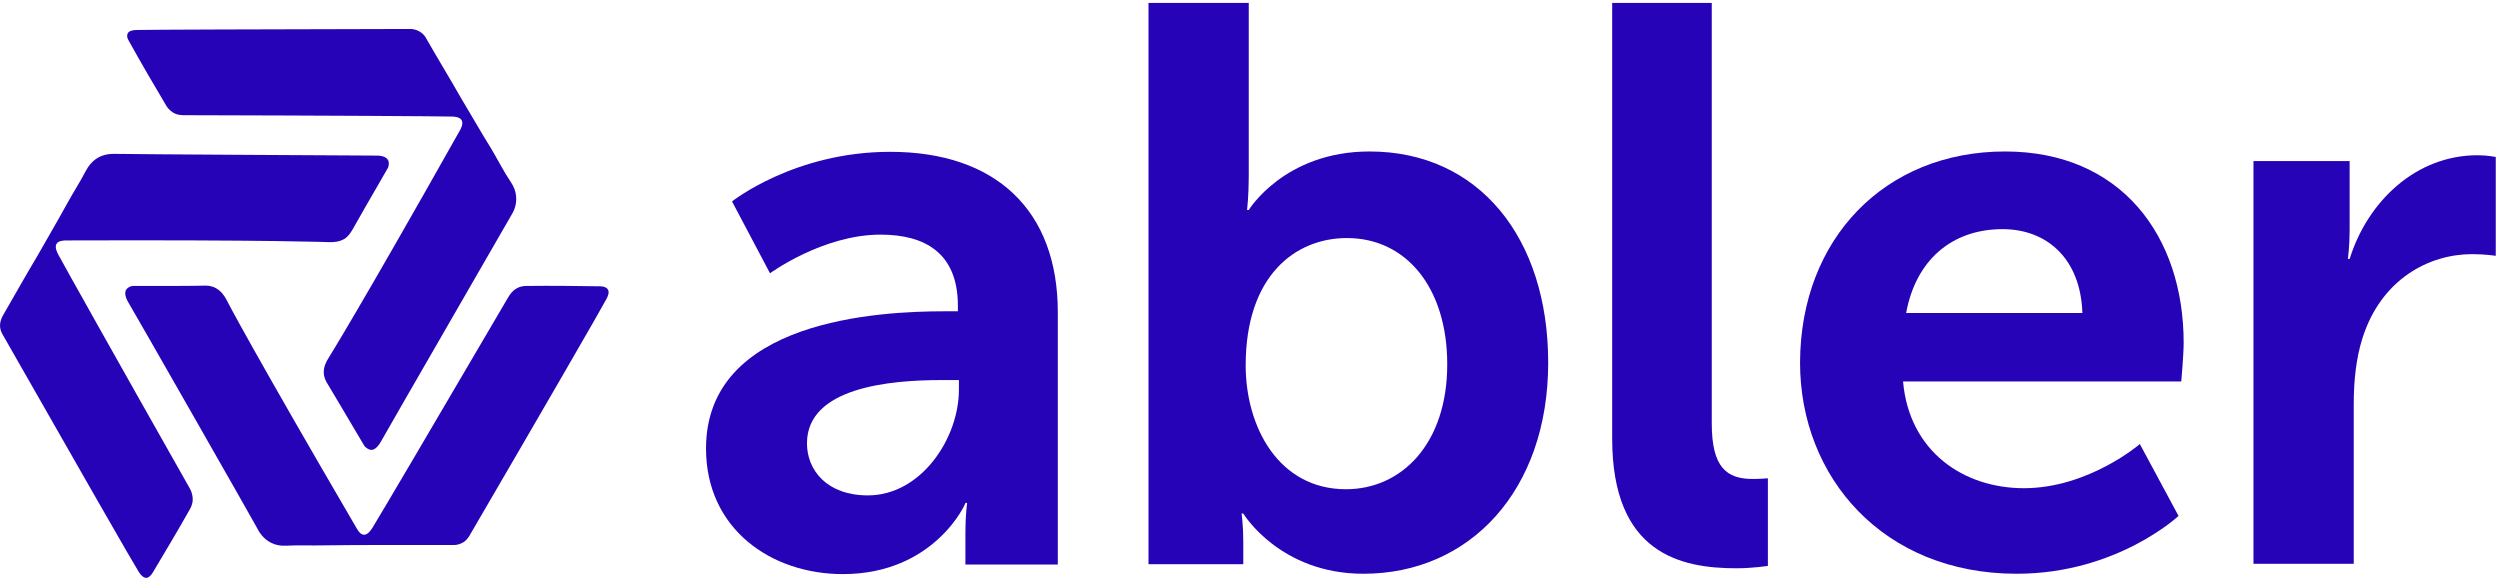 <svg width="526" height="122" viewBox="0 0 526 122" fill="none" xmlns="http://www.w3.org/2000/svg">
<path d="M78.347 111.07C78.059 111.502 77.412 112.51 76.62 112.51C75.828 112.51 75.323 111.646 75.035 111.142C53.291 73.918 47.603 63.046 47.603 62.974C47.243 62.326 46.596 61.246 45.371 60.598C44.435 60.094 43.572 60.094 43.068 60.094C40.836 60.166 35.291 60.166 27.875 60.166C27.372 60.238 26.796 60.526 26.508 61.03C26.003 61.966 26.867 63.406 27.084 63.766C28.38 65.926 53.004 109.054 54.156 111.214C54.444 111.79 55.307 113.374 57.108 114.238C57.971 114.67 59.051 114.886 60.203 114.814C62.867 114.67 65.603 114.814 68.34 114.742C72.588 114.67 76.763 114.67 81.011 114.67C85.835 114.67 90.588 114.67 95.412 114.67C95.7 114.67 96.419 114.67 97.212 114.238C98.004 113.878 98.436 113.23 98.724 112.798C114.852 85.15 126.588 64.846 127.596 62.902C127.956 62.254 128.244 61.462 127.884 60.886C127.668 60.526 127.092 60.238 126.3 60.238C121.116 60.166 115.932 60.094 110.748 60.166C110.388 60.166 109.596 60.166 108.732 60.67C107.796 61.174 107.292 61.966 106.932 62.542C91.163 89.47 79.644 108.982 78.347 111.07Z" fill="#2703B8"/>
<path d="M12.251 53.542C12.035 53.11 11.459 52.03 11.891 51.31C12.251 50.662 13.331 50.59 13.907 50.59C57.035 50.446 69.347 50.95 69.347 50.95C70.067 50.95 71.363 50.95 72.515 50.23C73.379 49.654 73.811 48.862 74.099 48.43C75.179 46.486 77.915 41.734 81.659 35.254C81.803 34.822 81.947 34.102 81.587 33.598C81.011 32.662 79.355 32.734 78.923 32.734C76.403 32.734 26.723 32.446 24.275 32.374C23.627 32.374 21.827 32.302 20.171 33.454C19.379 34.03 18.659 34.822 18.083 35.902C16.859 38.278 15.347 40.582 14.051 42.958C12.035 46.63 9.875 50.302 7.787 53.974C5.339 58.078 2.963 62.326 0.587 66.43C0.443 66.718 0.083 67.366 0.011 68.23C-0.061 69.094 0.227 69.814 0.515 70.318C16.355 98.11 28.019 118.486 29.171 120.286C29.531 120.862 30.107 121.582 30.755 121.582C31.187 121.582 31.691 121.222 32.123 120.502C34.787 116.038 37.451 111.574 39.971 107.11C40.115 106.822 40.547 106.102 40.547 105.094C40.547 104.014 40.187 103.15 39.827 102.574C24.491 75.502 13.403 55.702 12.251 53.542Z" fill="#2703B8"/>
<path d="M198.731 65.494H201.539V64.342C201.539 53.182 194.555 49.366 185.267 49.366C173.099 49.366 162.011 57.502 162.011 57.502L154.019 42.382C154.019 42.382 167.123 31.942 187.283 31.942C209.531 31.942 222.563 44.254 222.563 65.71V118.774H203.123V111.79C203.123 108.478 203.483 105.814 203.483 105.814H203.123C203.267 105.814 196.643 120.79 177.347 120.79C162.227 120.79 148.547 111.286 148.547 94.366C148.547 67.294 184.979 65.494 198.731 65.494ZM182.603 104.23C193.763 104.23 201.755 92.278 201.755 81.982V79.966H198.083C187.283 79.966 169.787 81.478 169.787 93.286C169.787 98.902 173.963 104.23 182.603 104.23Z" fill="#2703B8"/>
<path d="M241.643 0.622H262.739V37.054C262.739 41.23 262.379 44.182 262.379 44.182H262.739C262.739 44.182 270.227 31.87 288.155 31.87C311.123 31.87 325.739 50.014 325.739 76.294C325.739 103.222 309.251 120.718 286.859 120.718C269.219 120.718 261.587 108.046 261.587 108.046H261.227C261.227 108.046 261.587 110.566 261.587 113.878V118.702H241.643V0.622ZM283.187 102.934C294.851 102.934 304.499 93.43 304.499 76.654C304.499 60.526 295.859 50.086 283.403 50.086C272.459 50.086 262.091 58.078 262.091 76.87C262.091 89.902 269.075 102.934 283.187 102.934Z" fill="#2703B8"/>
<path d="M339.203 0.622H360.155V89.11C360.155 98.398 363.323 100.774 368.795 100.774C370.451 100.774 371.963 100.63 371.963 100.63V119.062C371.963 119.062 368.795 119.566 365.339 119.566C353.675 119.566 339.203 116.542 339.203 92.278V0.622Z" fill="#2703B8"/>
<path d="M421.859 31.87C446.267 31.87 459.443 49.654 459.443 72.118C459.443 74.638 458.939 80.254 458.939 80.254H400.403C401.699 95.086 413.219 102.718 425.819 102.718C439.427 102.718 450.227 93.43 450.227 93.43L458.363 108.55C458.363 108.55 445.403 120.718 424.307 120.718C396.227 120.718 378.731 100.414 378.731 76.294C378.803 50.23 396.587 31.87 421.859 31.87ZM438.131 65.854C437.771 54.406 430.643 48.214 421.355 48.214C410.555 48.214 403.067 54.838 401.051 65.854H438.131Z" fill="#2703B8"/>
<path d="M474.059 33.886H494.363V48.502C494.363 51.67 494.003 54.478 494.003 54.478H494.363C498.179 42.31 508.331 32.662 521.291 32.662C523.307 32.662 525.107 33.022 525.107 33.022V53.83C525.107 53.83 522.947 53.47 520.139 53.47C511.139 53.47 500.987 58.654 497.027 71.254C495.731 75.43 495.227 80.038 495.227 85.078V118.63H474.131V33.886H474.059Z" fill="#2703B8"/>
<path d="M95.051 24.526C95.555 24.526 96.779 24.598 97.139 25.318C97.499 25.966 97.067 26.902 96.779 27.406C75.611 64.99 69.059 75.43 69.059 75.43C68.699 76.006 68.051 77.158 68.123 78.526C68.195 79.534 68.627 80.326 68.915 80.758C70.067 82.63 72.875 87.454 76.691 93.862C77.051 94.222 77.555 94.654 78.131 94.654C79.211 94.654 80.003 93.142 80.219 92.782C81.443 90.55 106.283 47.566 107.507 45.406C107.867 44.83 108.803 43.318 108.587 41.302C108.515 40.294 108.155 39.358 107.507 38.35C105.995 36.118 104.771 33.67 103.403 31.366C101.171 27.766 99.083 24.094 96.923 20.494C94.547 16.318 92.027 12.214 89.651 8.038C89.507 7.75 89.147 7.174 88.355 6.67C87.635 6.238 86.843 6.094 86.339 6.094C54.299 6.166 30.827 6.238 28.739 6.31C28.019 6.31 27.155 6.454 26.867 7.03C26.651 7.462 26.723 8.038 27.155 8.686C29.675 13.222 32.267 17.686 34.931 22.15C35.075 22.438 35.579 23.158 36.371 23.662C37.307 24.238 38.243 24.238 38.891 24.238C69.923 24.31 92.531 24.454 95.051 24.526Z" fill="#2703B8"/>
</svg>
